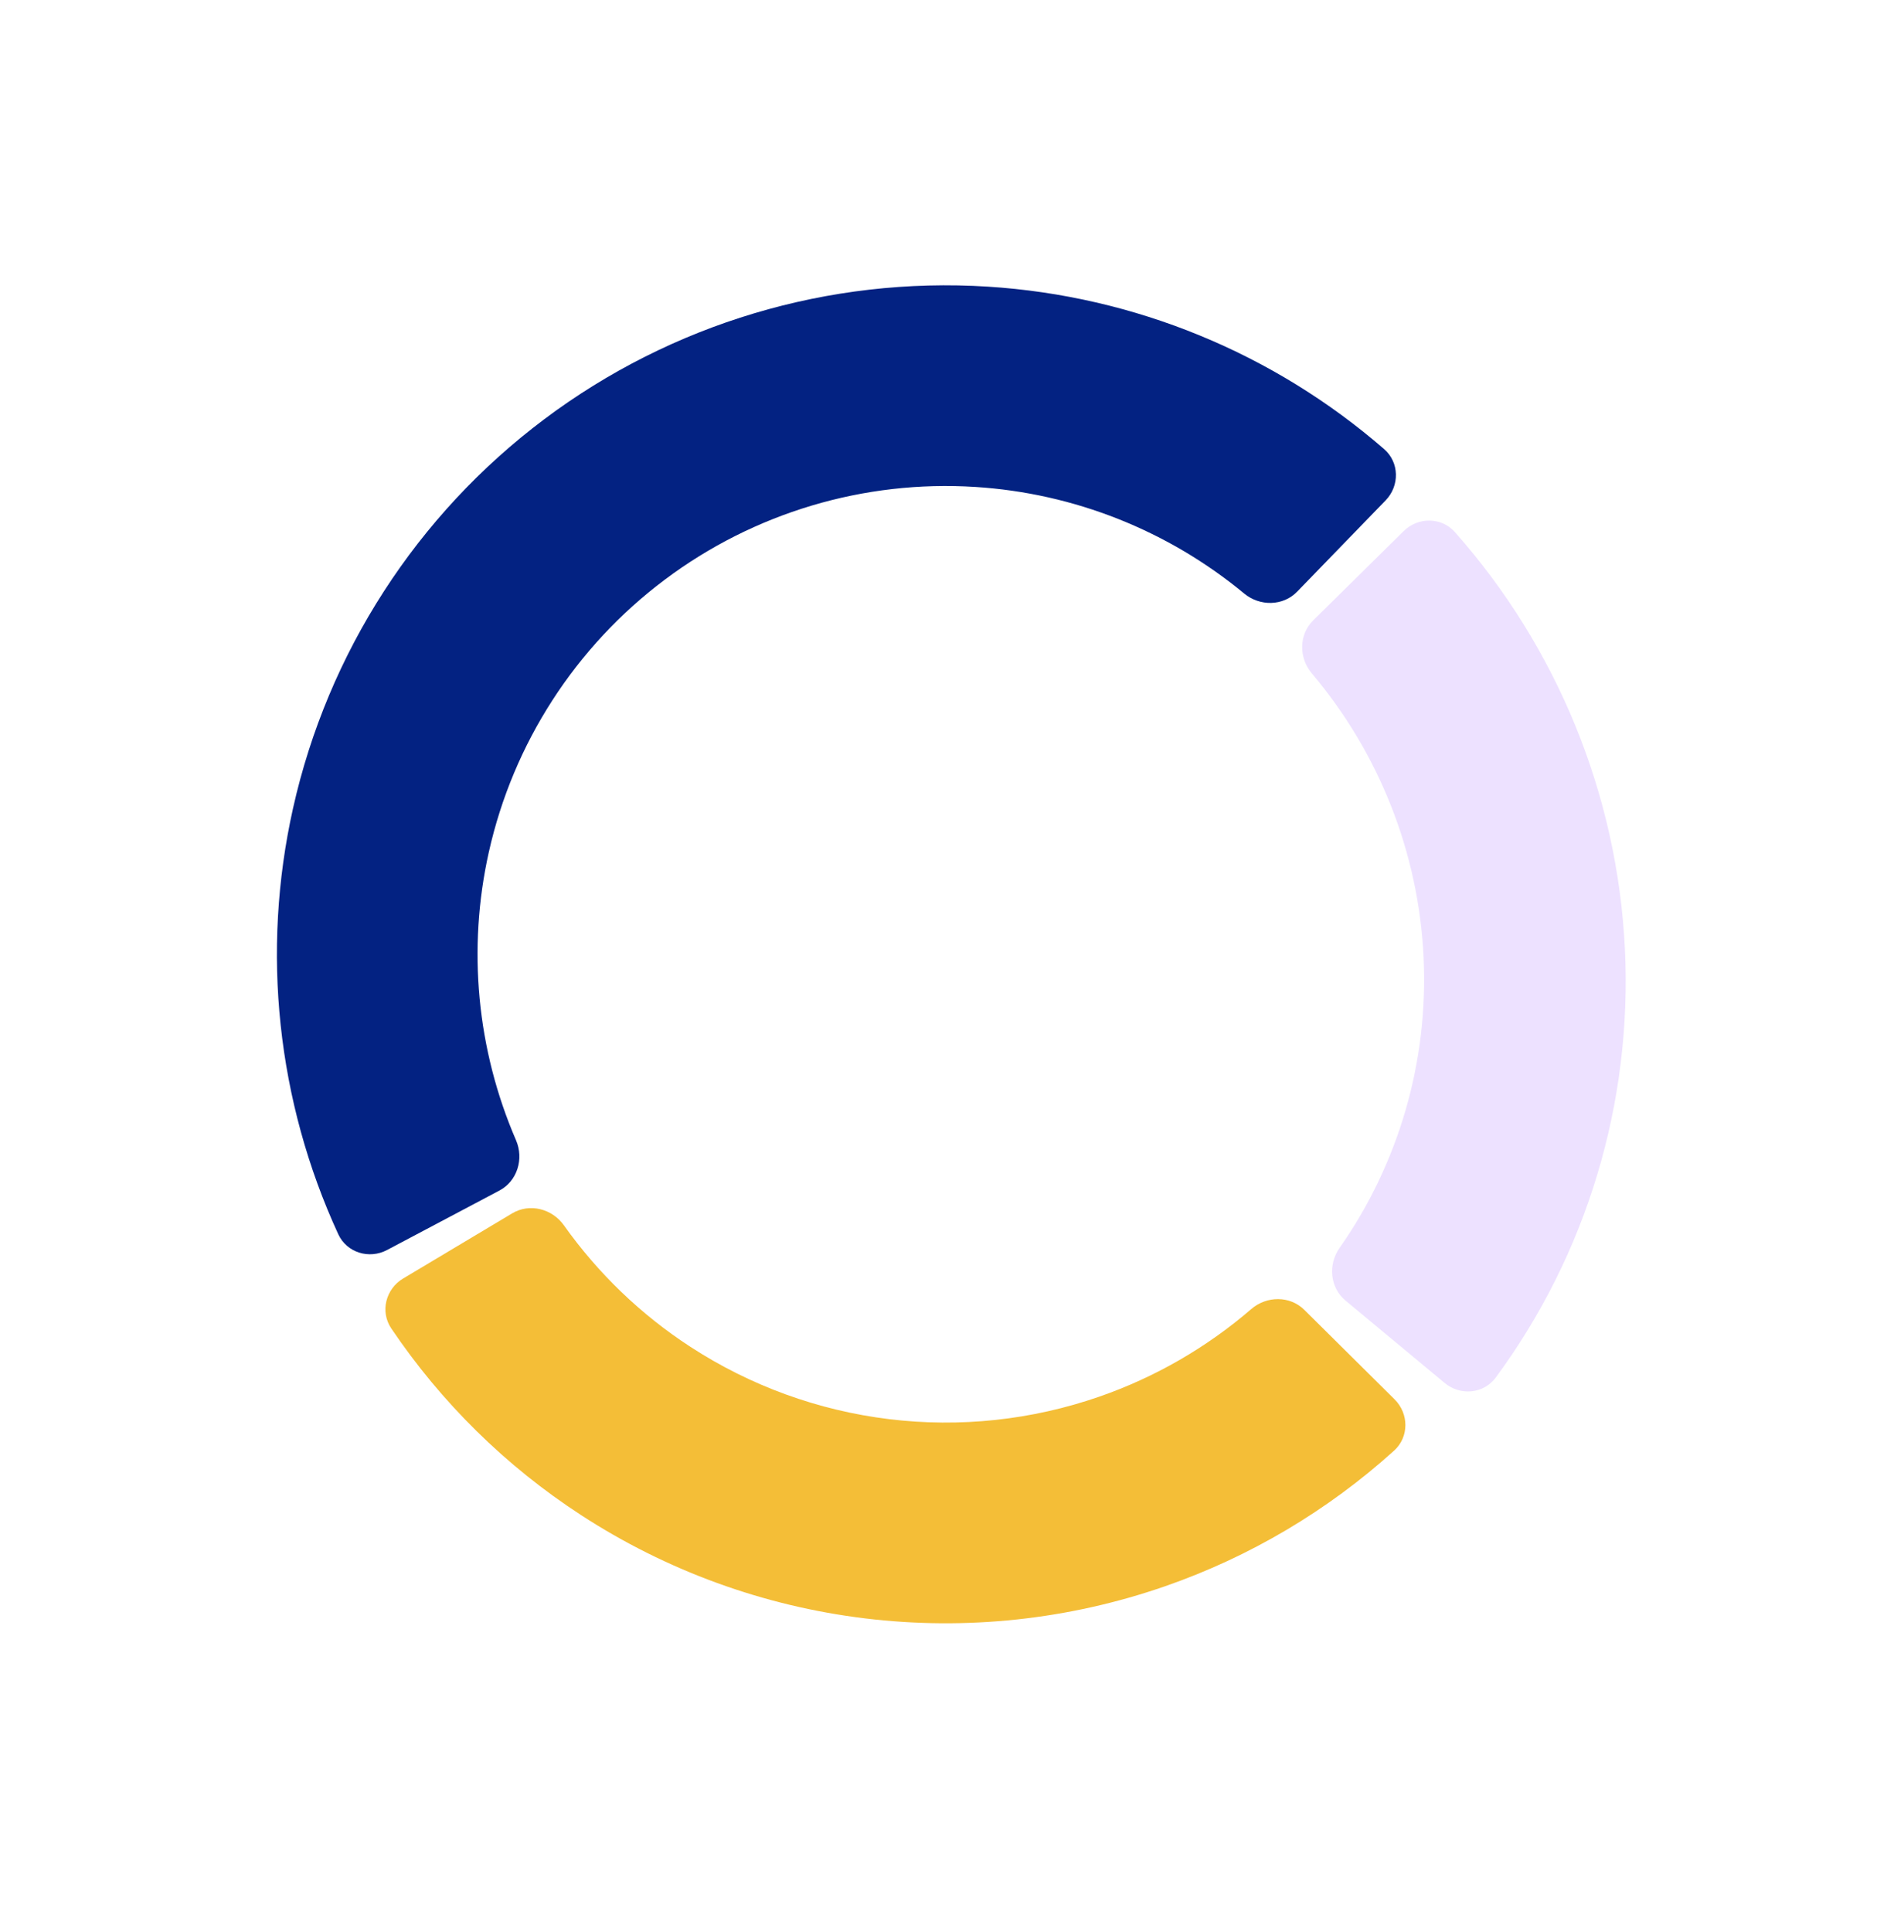 <svg width="207" height="210" viewBox="0 0 207 210" fill="none" xmlns="http://www.w3.org/2000/svg">
<g id="Group 10831">
<path id="Ellipse 803" d="M152.602 57.724C154.175 56.173 156.716 56.183 158.181 57.837C169.306 70.4 175.854 86.394 176.658 103.166C177.462 119.923 172.48 136.349 162.617 149.716C161.304 151.496 158.768 151.727 157.066 150.313L146.284 141.358C144.587 139.948 144.366 137.439 145.634 135.633C152.077 126.456 155.313 115.341 154.769 104.011C154.225 92.671 149.93 81.839 142.62 73.189C141.194 71.501 141.197 68.978 142.77 67.426L152.602 57.724Z" fill="#EDE1FF"/>
<path id="Ellipse 804" d="M150.641 54.386C152.178 52.8 152.146 50.258 150.478 48.81C138.469 38.386 123.339 32.16 107.395 31.153C90.117 30.062 73.017 35.172 59.17 45.564C45.324 55.956 35.639 70.947 31.859 87.842C28.371 103.432 30.122 119.699 36.776 134.142C37.7 136.148 40.132 136.89 42.084 135.856L54.293 129.396C56.246 128.362 56.975 125.947 56.098 123.919C51.846 114.086 50.792 103.126 53.146 92.605C55.792 80.779 62.571 70.285 72.264 63.01C81.956 55.736 93.926 52.159 106.021 52.923C116.78 53.602 127.01 57.676 135.263 64.507C136.965 65.915 139.488 65.89 141.026 64.304L150.641 54.386Z" fill="#032282"/>
<path id="Ellipse 805" d="M43.829 138.956C41.932 140.089 41.304 142.552 42.54 144.383C47.979 152.446 54.989 159.347 63.165 164.665C72.46 170.712 83.014 174.553 94.021 175.894C105.028 177.235 116.196 176.04 126.671 172.402C135.884 169.202 144.346 164.186 151.562 157.665C153.201 156.184 153.183 153.642 151.614 152.087L141.804 142.363C140.235 140.808 137.712 140.833 136.038 142.275C131.188 146.454 125.584 149.689 119.514 151.797C112.182 154.344 104.364 155.18 96.659 154.241C88.954 153.302 81.566 150.614 75.06 146.381C69.673 142.877 65.01 138.391 61.305 133.17C60.026 131.369 57.583 130.739 55.687 131.872L43.829 138.956Z" fill="#F4BE37"/>
</g>
</svg>
